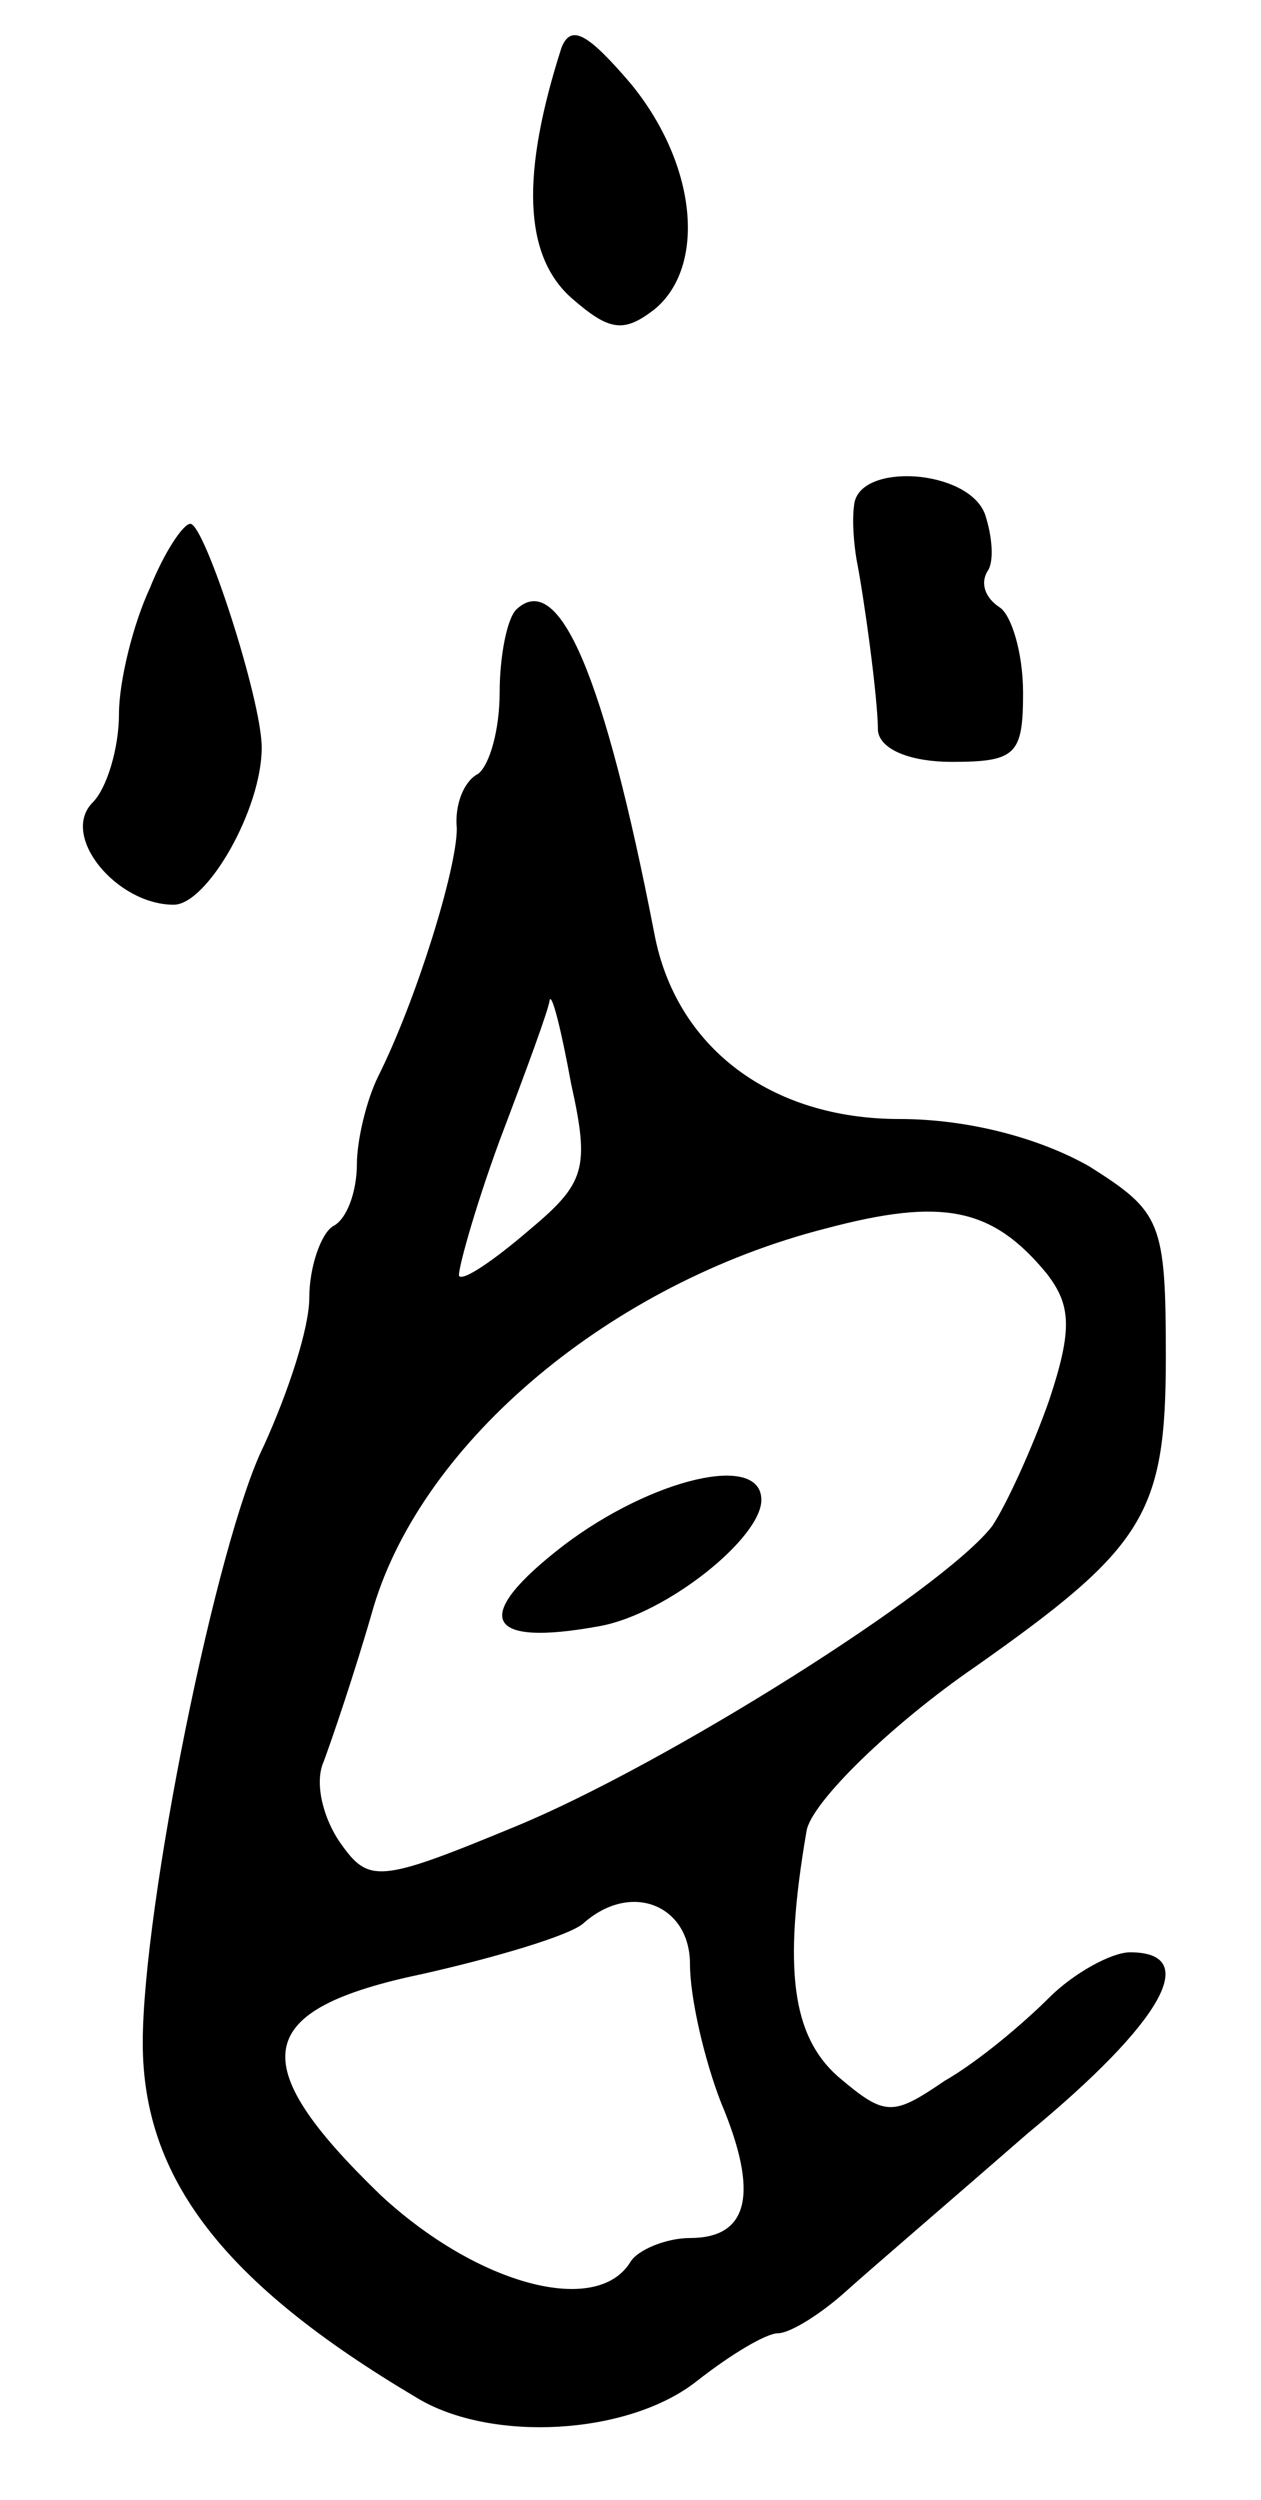 <svg version="1.0" xmlns="http://www.w3.org/2000/svg"
 width="53pt" height="105pt" viewBox="0 0 53 105"
 preserveAspectRatio="xMidYMid meet">
<g transform="translate(0,105) scale(0.1,-0.1)"
fill="#000000" stroke="none">
<path d="M236 1030 c-17 -53 -16 -87 4 -105 16 -14 22 -15 35 -5 22 18 18 61
-10 95 -18 21 -25 25 -29 15z"/>
<path d="M359 838 c-1 -7 0 -17 1 -23 3 -15 9 -58 9 -72 1 -8 14 -13 31 -13
27 0 30 3 30 29 0 17 -5 33 -10 36 -6 4 -8 10 -5 15 3 4 2 15 -1 24 -7 19 -53
22 -55 4z"/>
<path d="M63 803 c-7 -15 -13 -39 -13 -53 0 -14 -5 -31 -11 -37 -14 -14 10
-43 34 -43 14 0 37 40 37 66 0 20 -24 94 -30 94 -3 0 -11 -12 -17 -27z"/>
<path d="M217 794 c-4 -4 -7 -20 -7 -35 0 -15 -4 -30 -9 -34 -6 -3 -10 -13 -9
-23 0 -17 -17 -72 -33 -104 -5 -10 -9 -27 -9 -37 0 -11 -4 -23 -10 -26 -5 -3
-10 -17 -10 -30 0 -13 -9 -40 -19 -62 -20 -40 -51 -194 -51 -251 0 -57 34
-101 115 -149 31 -19 89 -16 118 7 14 11 29 20 34 20 5 0 18 8 29 18 10 9 45
39 76 66 57 47 73 76 43 76 -8 0 -24 -9 -34 -19 -11 -11 -30 -27 -44 -35 -22
-15 -25 -15 -45 2 -19 17 -23 45 -13 103 2 12 36 45 71 69 71 50 80 64 80 130
0 57 -2 61 -32 80 -21 12 -51 20 -80 20 -54 0 -94 30 -103 78 -21 108 -40 153
-58 136z m5 -261 c-14 -12 -27 -21 -29 -19 -1 1 6 27 17 57 11 29 21 56 21 59
1 3 5 -13 9 -35 8 -36 6 -42 -18 -62z m218 -18 c10 -13 11 -23 1 -53 -7 -20
-18 -44 -24 -53 -21 -27 -137 -100 -200 -126 -58 -24 -62 -24 -74 -7 -7 10
-11 25 -7 34 3 8 13 37 21 65 21 70 100 136 190 159 49 13 70 9 93 -19z m-150
-290 c0 -14 6 -40 13 -58 16 -38 12 -57 -13 -57 -10 0 -22 -5 -25 -10 -14 -23
-64 -10 -105 28 -58 56 -54 78 18 93 31 7 61 16 67 21 20 18 45 8 45 -17z"/>
<path d="M237 401 c-39 -30 -34 -43 15 -34 28 5 68 37 68 53 0 20 -46 9 -83
-19z"/>
</g>
</svg>
